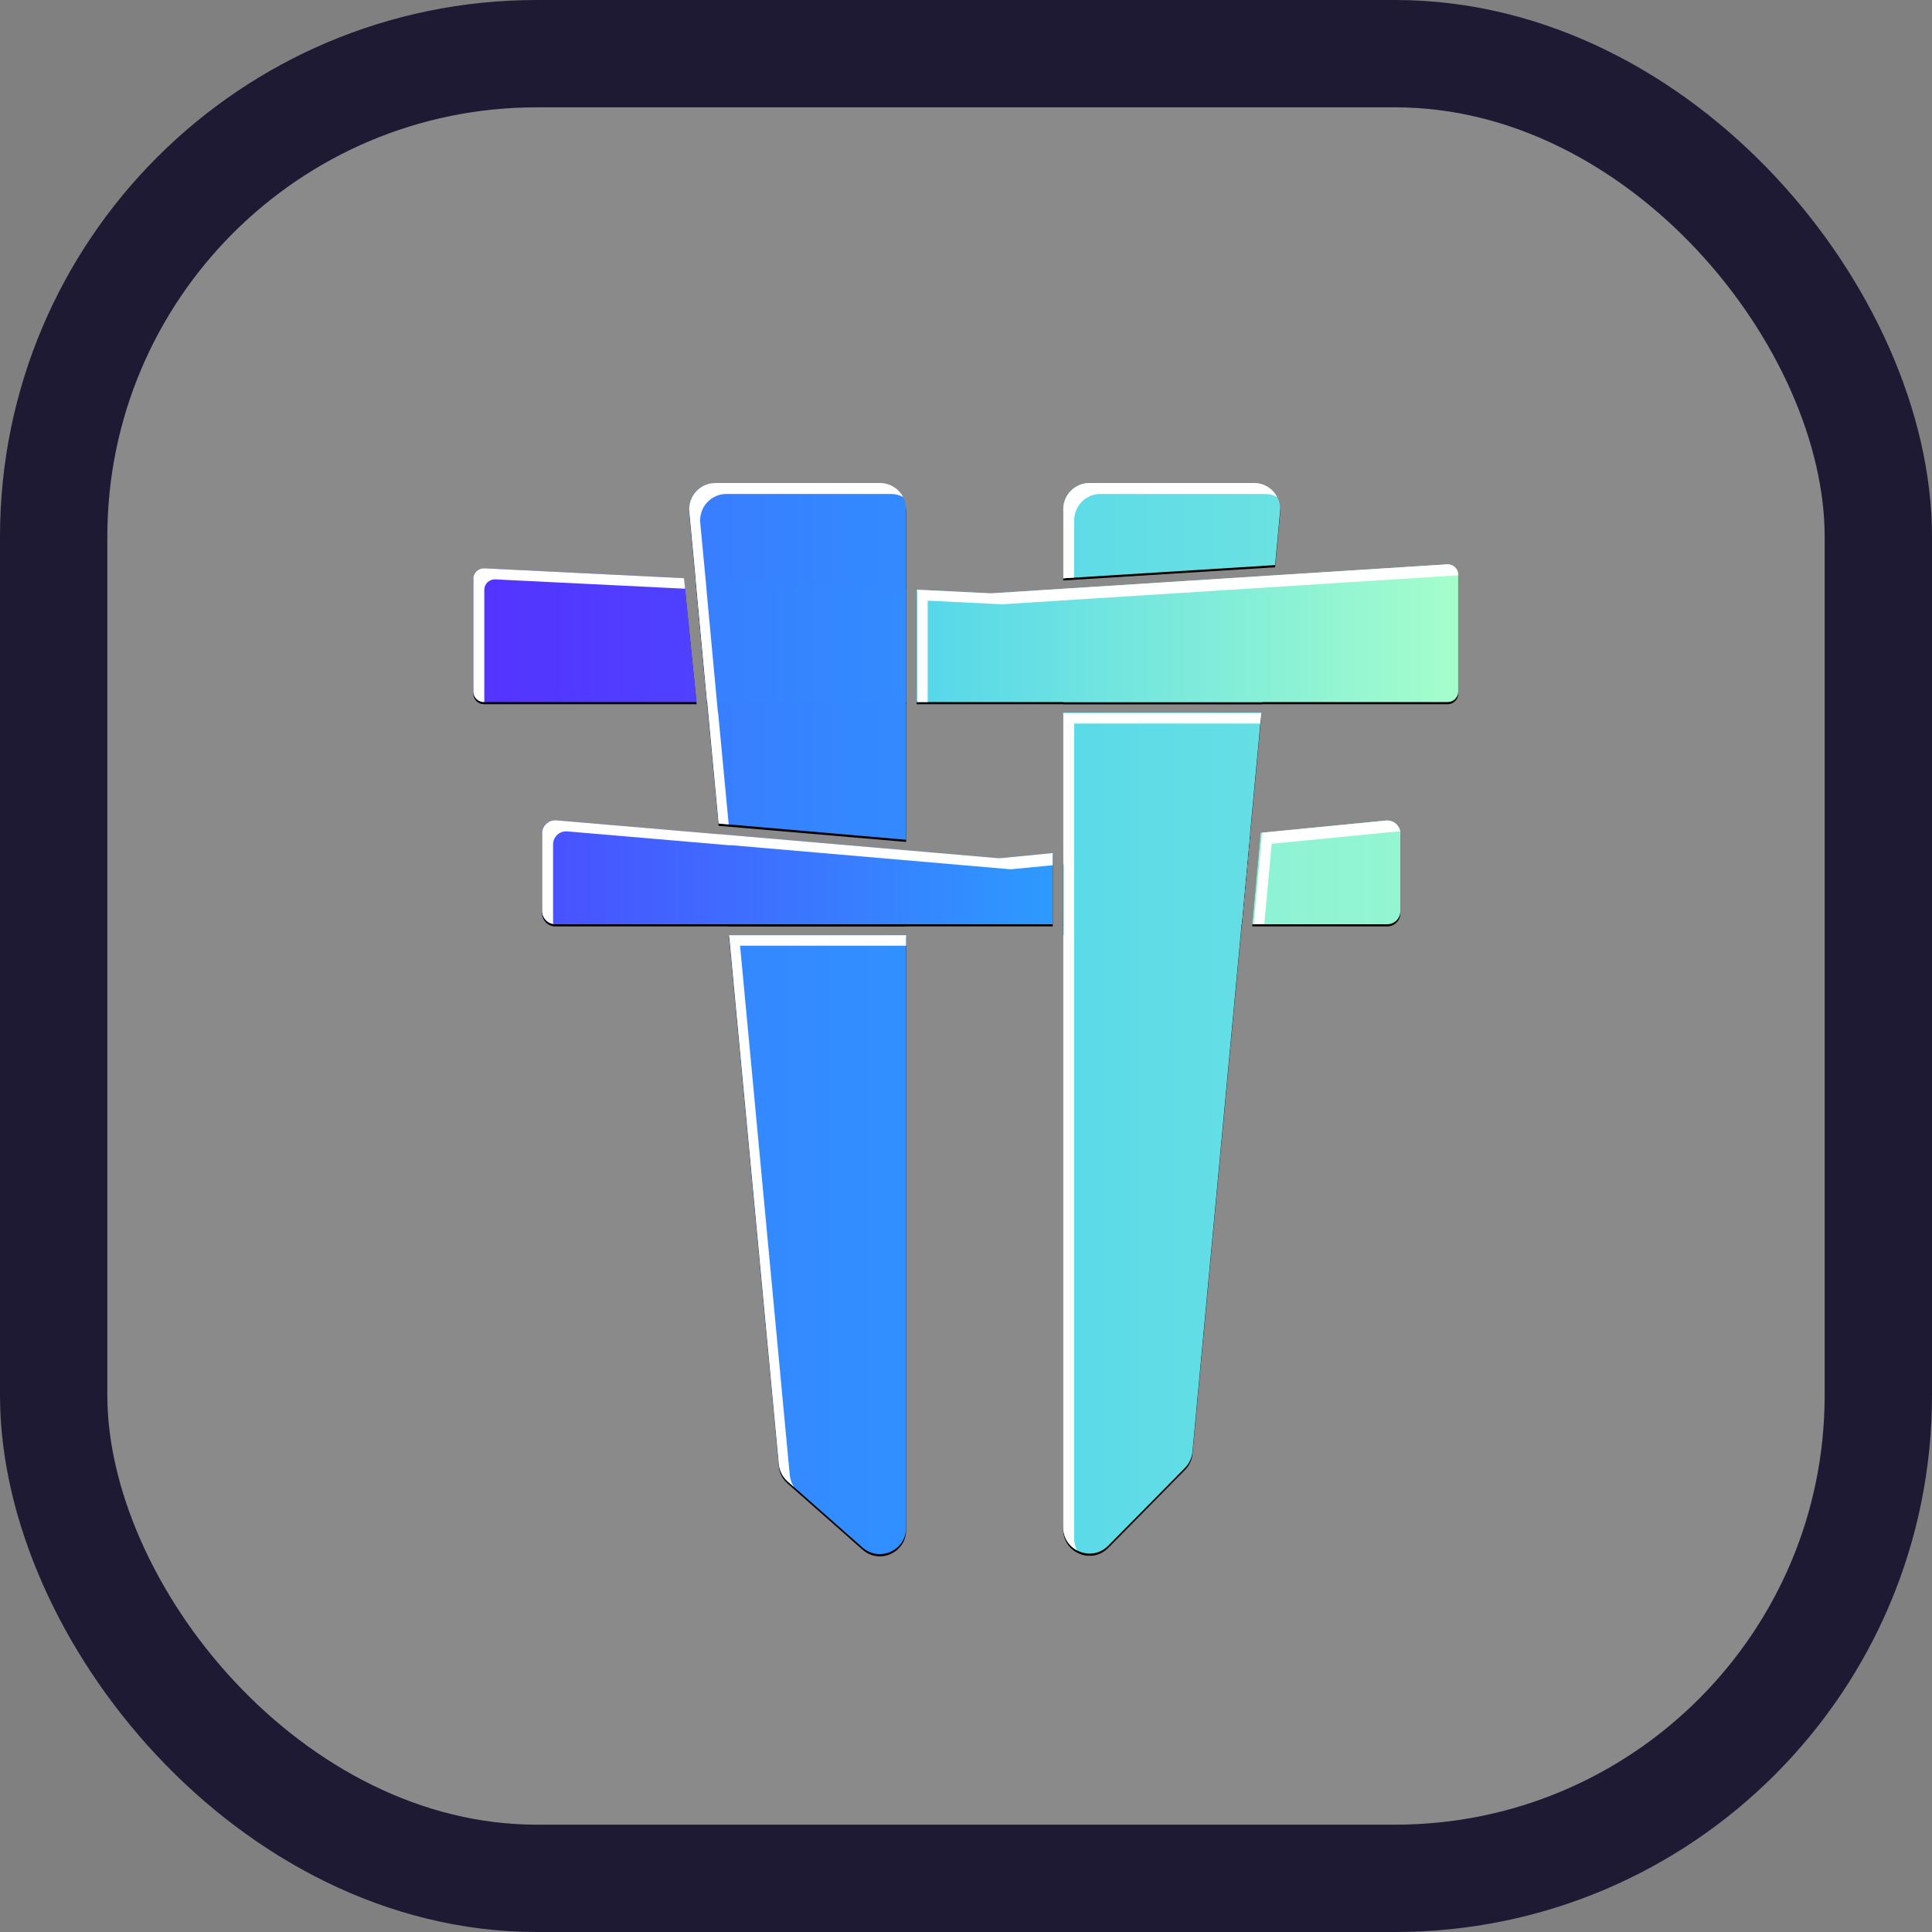 <svg width="18" height="18" viewBox="0 0 18 18" fill="none" xmlns="http://www.w3.org/2000/svg">
<rect x="0" y="0" width="18" height="18" fill="#808080" stroke="none"/>
<g clip-path="url(#clip0_1768_6557)">
<rect x="1" y="1" width="16" height="16" rx="4" fill="white" fill-opacity="0.08"/>
<path d="M7.338 13.822C7.291 13.781 7.262 13.723 7.256 13.661L6.792 8.729H8.442V14.255C8.442 14.466 8.194 14.578 8.036 14.438L7.338 13.822Z" fill="black"/>
<path d="M8.442 8.631V7.943L6.704 7.793L6.783 8.631H8.442Z" fill="black"/>
<path d="M8.442 7.844L6.695 7.694L6.422 4.788C6.409 4.644 6.521 4.52 6.666 4.52H8.198C8.333 4.52 8.442 4.63 8.442 4.765V7.844Z" fill="black"/>
<path d="M11.667 8.631H12.925C12.993 8.631 13.047 8.576 13.047 8.509V7.787C13.047 7.715 12.985 7.659 12.913 7.666L11.745 7.78L11.667 8.631Z" fill="black"/>
<path d="M11.646 7.789L9.906 7.959V8.631H11.569L11.646 7.789Z" fill="black"/>
<path d="M9.808 7.969V8.631H5.173C5.106 8.631 5.051 8.576 5.051 8.509V7.786C5.051 7.714 5.112 7.658 5.184 7.664L9.303 8.016C9.31 8.017 9.318 8.017 9.325 8.016L9.808 7.969Z" fill="black"/>
<path d="M10.325 14.422C10.171 14.577 9.906 14.469 9.906 14.25V6.659H11.752L11.11 13.547C11.104 13.603 11.08 13.656 11.04 13.696L10.325 14.422Z" fill="black"/>
<path d="M11.761 6.561H9.906V5.506L11.871 5.384L11.761 6.561Z" fill="black"/>
<path d="M9.906 4.765V5.408L11.88 5.285L11.926 4.788C11.94 4.644 11.827 4.521 11.683 4.521H10.15C10.015 4.521 9.906 4.63 9.906 4.765Z" fill="black"/>
<path d="M8.442 6.561V5.509L6.48 5.413L6.587 6.561H8.442Z" fill="black"/>
<path d="M8.54 6.561H13.488C13.542 6.561 13.586 6.517 13.586 6.463V5.376C13.586 5.319 13.538 5.275 13.482 5.278L9.233 5.548L8.54 5.514V6.561Z" fill="black"/>
<path d="M6.373 5.407L6.49 6.561H4.508C4.454 6.561 4.41 6.517 4.41 6.463V5.414C4.41 5.358 4.457 5.313 4.513 5.316L6.373 5.407Z" fill="black"/>
<path d="M7.338 13.802C7.291 13.76 7.262 13.703 7.256 13.641L6.792 8.709H8.442V14.234C8.442 14.445 8.194 14.557 8.036 14.418L7.338 13.802Z" fill="url(#paint0_linear_1768_6557)"/>
<path d="M8.442 8.611V7.922L6.704 7.772L6.783 8.611H8.442Z" fill="url(#paint1_linear_1768_6557)"/>
<path d="M8.442 7.824L6.695 7.673L6.422 4.768C6.409 4.624 6.521 4.5 6.666 4.5H8.198C8.333 4.5 8.442 4.61 8.442 4.745V7.824Z" fill="url(#paint2_linear_1768_6557)"/>
<path d="M11.667 8.611H12.925C12.993 8.611 13.047 8.556 13.047 8.488V7.767C13.047 7.695 12.985 7.638 12.913 7.645L11.745 7.759L11.667 8.611Z" fill="url(#paint3_linear_1768_6557)"/>
<path d="M11.646 7.769L9.906 7.939V8.611H11.569L11.646 7.769Z" fill="url(#paint4_linear_1768_6557)"/>
<path d="M9.808 7.948V8.611H5.173C5.106 8.611 5.051 8.556 5.051 8.488V7.765C5.051 7.694 5.112 7.637 5.184 7.643L9.303 7.996C9.31 7.996 9.318 7.996 9.325 7.995L9.808 7.948Z" fill="url(#paint5_linear_1768_6557)"/>
<path d="M10.325 14.401C10.171 14.557 9.906 14.448 9.906 14.229V6.639H11.752L11.11 13.527C11.104 13.583 11.08 13.636 11.04 13.676L10.325 14.401Z" fill="url(#paint6_linear_1768_6557)"/>
<path d="M11.761 6.541H9.906V5.486L11.871 5.363L11.761 6.541Z" fill="url(#paint7_linear_1768_6557)"/>
<path d="M9.906 4.745V5.388L11.88 5.265L11.926 4.767C11.94 4.624 11.827 4.5 11.683 4.5H10.15C10.015 4.5 9.906 4.61 9.906 4.745Z" fill="url(#paint8_linear_1768_6557)"/>
<path d="M8.442 6.541V5.489L6.48 5.392L6.587 6.541H8.442Z" fill="url(#paint9_linear_1768_6557)"/>
<path d="M8.54 6.541H13.488C13.542 6.541 13.586 6.497 13.586 6.443V5.356C13.586 5.299 13.538 5.254 13.482 5.258L9.233 5.528L8.54 5.494V6.541Z" fill="url(#paint10_linear_1768_6557)"/>
<path d="M6.373 5.387L6.49 6.541H4.508C4.454 6.541 4.41 6.497 4.41 6.443V5.393C4.41 5.337 4.457 5.293 4.513 5.295L6.373 5.387Z" fill="url(#paint11_linear_1768_6557)"/>
<path d="M6.789 7.681L6.695 7.673L6.589 6.541H6.587L6.48 5.392L6.481 5.392L6.422 4.768C6.409 4.624 6.521 4.5 6.666 4.5H8.198C8.292 4.5 8.373 4.553 8.414 4.63C8.38 4.612 8.341 4.602 8.3 4.602H6.768C6.624 4.602 6.511 4.726 6.524 4.87L6.583 5.495L6.582 5.494L6.689 6.643H6.691L6.789 7.681Z" fill="white"/>
<path d="M8.545 6.541L8.643 6.541V5.596L9.335 5.63L13.584 5.36L13.586 5.36V5.356C13.586 5.299 13.538 5.254 13.482 5.258L11.983 5.353H11.982L9.233 5.528L8.545 5.494V6.541Z" fill="white"/>
<path d="M11.899 4.63C11.865 4.612 11.826 4.602 11.785 4.602H10.253C10.117 4.602 10.008 4.712 10.008 4.847V5.381L9.906 5.388V4.745C9.906 4.61 10.015 4.5 10.15 4.5H11.683C11.777 4.5 11.858 4.553 11.899 4.63Z" fill="white"/>
<path d="M9.906 6.643H11.751L11.742 6.741H10.008V14.332C10.008 14.374 10.018 14.412 10.035 14.445C9.961 14.406 9.906 14.329 9.906 14.229V8.713H9.91V8.051L9.906 8.051V6.643Z" fill="white"/>
<path d="M9.808 8.061V7.948L9.325 7.995C9.318 7.996 9.31 7.996 9.303 7.996L6.704 7.772L6.705 7.773L5.184 7.643C5.112 7.637 5.051 7.694 5.051 7.765V8.488C5.051 8.55 5.096 8.6 5.155 8.609C5.154 8.603 5.153 8.597 5.153 8.591V7.867C5.153 7.796 5.215 7.739 5.286 7.746L6.807 7.876L6.807 7.874L9.405 8.098C9.412 8.098 9.42 8.098 9.427 8.098L9.808 8.061Z" fill="white"/>
<path d="M6.793 8.713L7.256 13.641C7.262 13.703 7.291 13.76 7.338 13.802L7.397 13.854C7.375 13.821 7.362 13.783 7.358 13.743L6.895 8.811H8.442V8.713L6.793 8.713Z" fill="white"/>
<path d="M11.681 8.611H11.779L11.848 7.861L13.015 7.747C13.026 7.746 13.036 7.747 13.046 7.748C13.036 7.685 12.979 7.639 12.913 7.645L11.759 7.758L11.729 8.085L11.681 8.611Z" fill="white"/>
<path d="M6.383 5.485L6.373 5.387L4.513 5.295C4.457 5.293 4.41 5.337 4.41 5.393V6.443C4.41 6.497 4.454 6.541 4.508 6.541H4.512V5.495C4.512 5.439 4.559 5.395 4.615 5.398L6.383 5.485Z" fill="white"/>
</g>
<rect x="0.5" y="0.5" width="17" height="17" rx="4.5" stroke="#1F1A34"/>
<defs>
<linearGradient id="paint0_linear_1768_6557" x1="-8.839" y1="5.854" x2="42.188" y2="5.854" gradientUnits="userSpaceOnUse">
<stop stop-color="#5433FF"/>
<stop offset="0.5" stop-color="#20BDFF"/>
<stop offset="1" stop-color="#A5FECB"/>
</linearGradient>
<linearGradient id="paint1_linear_1768_6557" x1="-7.703" y1="24.98" x2="40.739" y2="24.98" gradientUnits="userSpaceOnUse">
<stop stop-color="#5433FF"/>
<stop offset="0.5" stop-color="#20BDFF"/>
<stop offset="1" stop-color="#A5FECB"/>
</linearGradient>
<linearGradient id="paint2_linear_1768_6557" x1="-4.717" y1="19.511" x2="36.931" y2="19.511" gradientUnits="userSpaceOnUse">
<stop stop-color="#5433FF"/>
<stop offset="0.5" stop-color="#20BDFF"/>
<stop offset="1" stop-color="#A5FECB"/>
</linearGradient>
<linearGradient id="paint3_linear_1768_6557" x1="-43.842" y1="23.598" x2="17.165" y2="23.598" gradientUnits="userSpaceOnUse">
<stop stop-color="#5433FF"/>
<stop offset="0.5" stop-color="#20BDFF"/>
<stop offset="1" stop-color="#A5FECB"/>
</linearGradient>
<linearGradient id="paint4_linear_1768_6557" x1="-24.563" y1="24.941" x2="23.812" y2="24.941" gradientUnits="userSpaceOnUse">
<stop stop-color="#5433FF"/>
<stop offset="0.5" stop-color="#20BDFF"/>
<stop offset="1" stop-color="#A5FECB"/>
</linearGradient>
<linearGradient id="paint5_linear_1768_6557" x1="3.173" y1="23.582" x2="20.873" y2="23.582" gradientUnits="userSpaceOnUse">
<stop stop-color="#5433FF"/>
<stop offset="0.5" stop-color="#20BDFF"/>
<stop offset="1" stop-color="#A5FECB"/>
</linearGradient>
<linearGradient id="paint6_linear_1768_6557" x1="-22.904" y1="8.139" x2="22.701" y2="8.139" gradientUnits="userSpaceOnUse">
<stop stop-color="#5433FF"/>
<stop offset="0.5" stop-color="#20BDFF"/>
<stop offset="1" stop-color="#A5FECB"/>
</linearGradient>
<linearGradient id="paint7_linear_1768_6557" x1="-21.251" y1="39.544" x2="21.593" y2="39.544" gradientUnits="userSpaceOnUse">
<stop stop-color="#5433FF"/>
<stop offset="0.5" stop-color="#20BDFF"/>
<stop offset="1" stop-color="#A5FECB"/>
</linearGradient>
<linearGradient id="paint8_linear_1768_6557" x1="-20.532" y1="60.713" x2="21.112" y2="60.713" gradientUnits="userSpaceOnUse">
<stop stop-color="#5433FF"/>
<stop offset="0.5" stop-color="#20BDFF"/>
<stop offset="1" stop-color="#A5FECB"/>
</linearGradient>
<linearGradient id="paint9_linear_1768_6557" x1="-5.266" y1="40.178" x2="37.631" y2="40.178" gradientUnits="userSpaceOnUse">
<stop stop-color="#5433FF"/>
<stop offset="0.5" stop-color="#20BDFF"/>
<stop offset="1" stop-color="#A5FECB"/>
</linearGradient>
<linearGradient id="paint10_linear_1768_6557" x1="-3.101" y1="37.484" x2="13.586" y2="37.484" gradientUnits="userSpaceOnUse">
<stop stop-color="#5433FF"/>
<stop offset="0.5" stop-color="#20BDFF"/>
<stop offset="1" stop-color="#A5FECB"/>
</linearGradient>
<linearGradient id="paint11_linear_1768_6557" x1="4.41" y1="38.179" x2="44.885" y2="38.179" gradientUnits="userSpaceOnUse">
<stop stop-color="#5433FF"/>
<stop offset="0.5" stop-color="#20BDFF"/>
<stop offset="1" stop-color="#A5FECB"/>
</linearGradient>
<clipPath id="clip0_1768_6557">
<rect x="1" y="1" width="16" height="16" rx="4" fill="white"/>
</clipPath>
</defs>
</svg>
